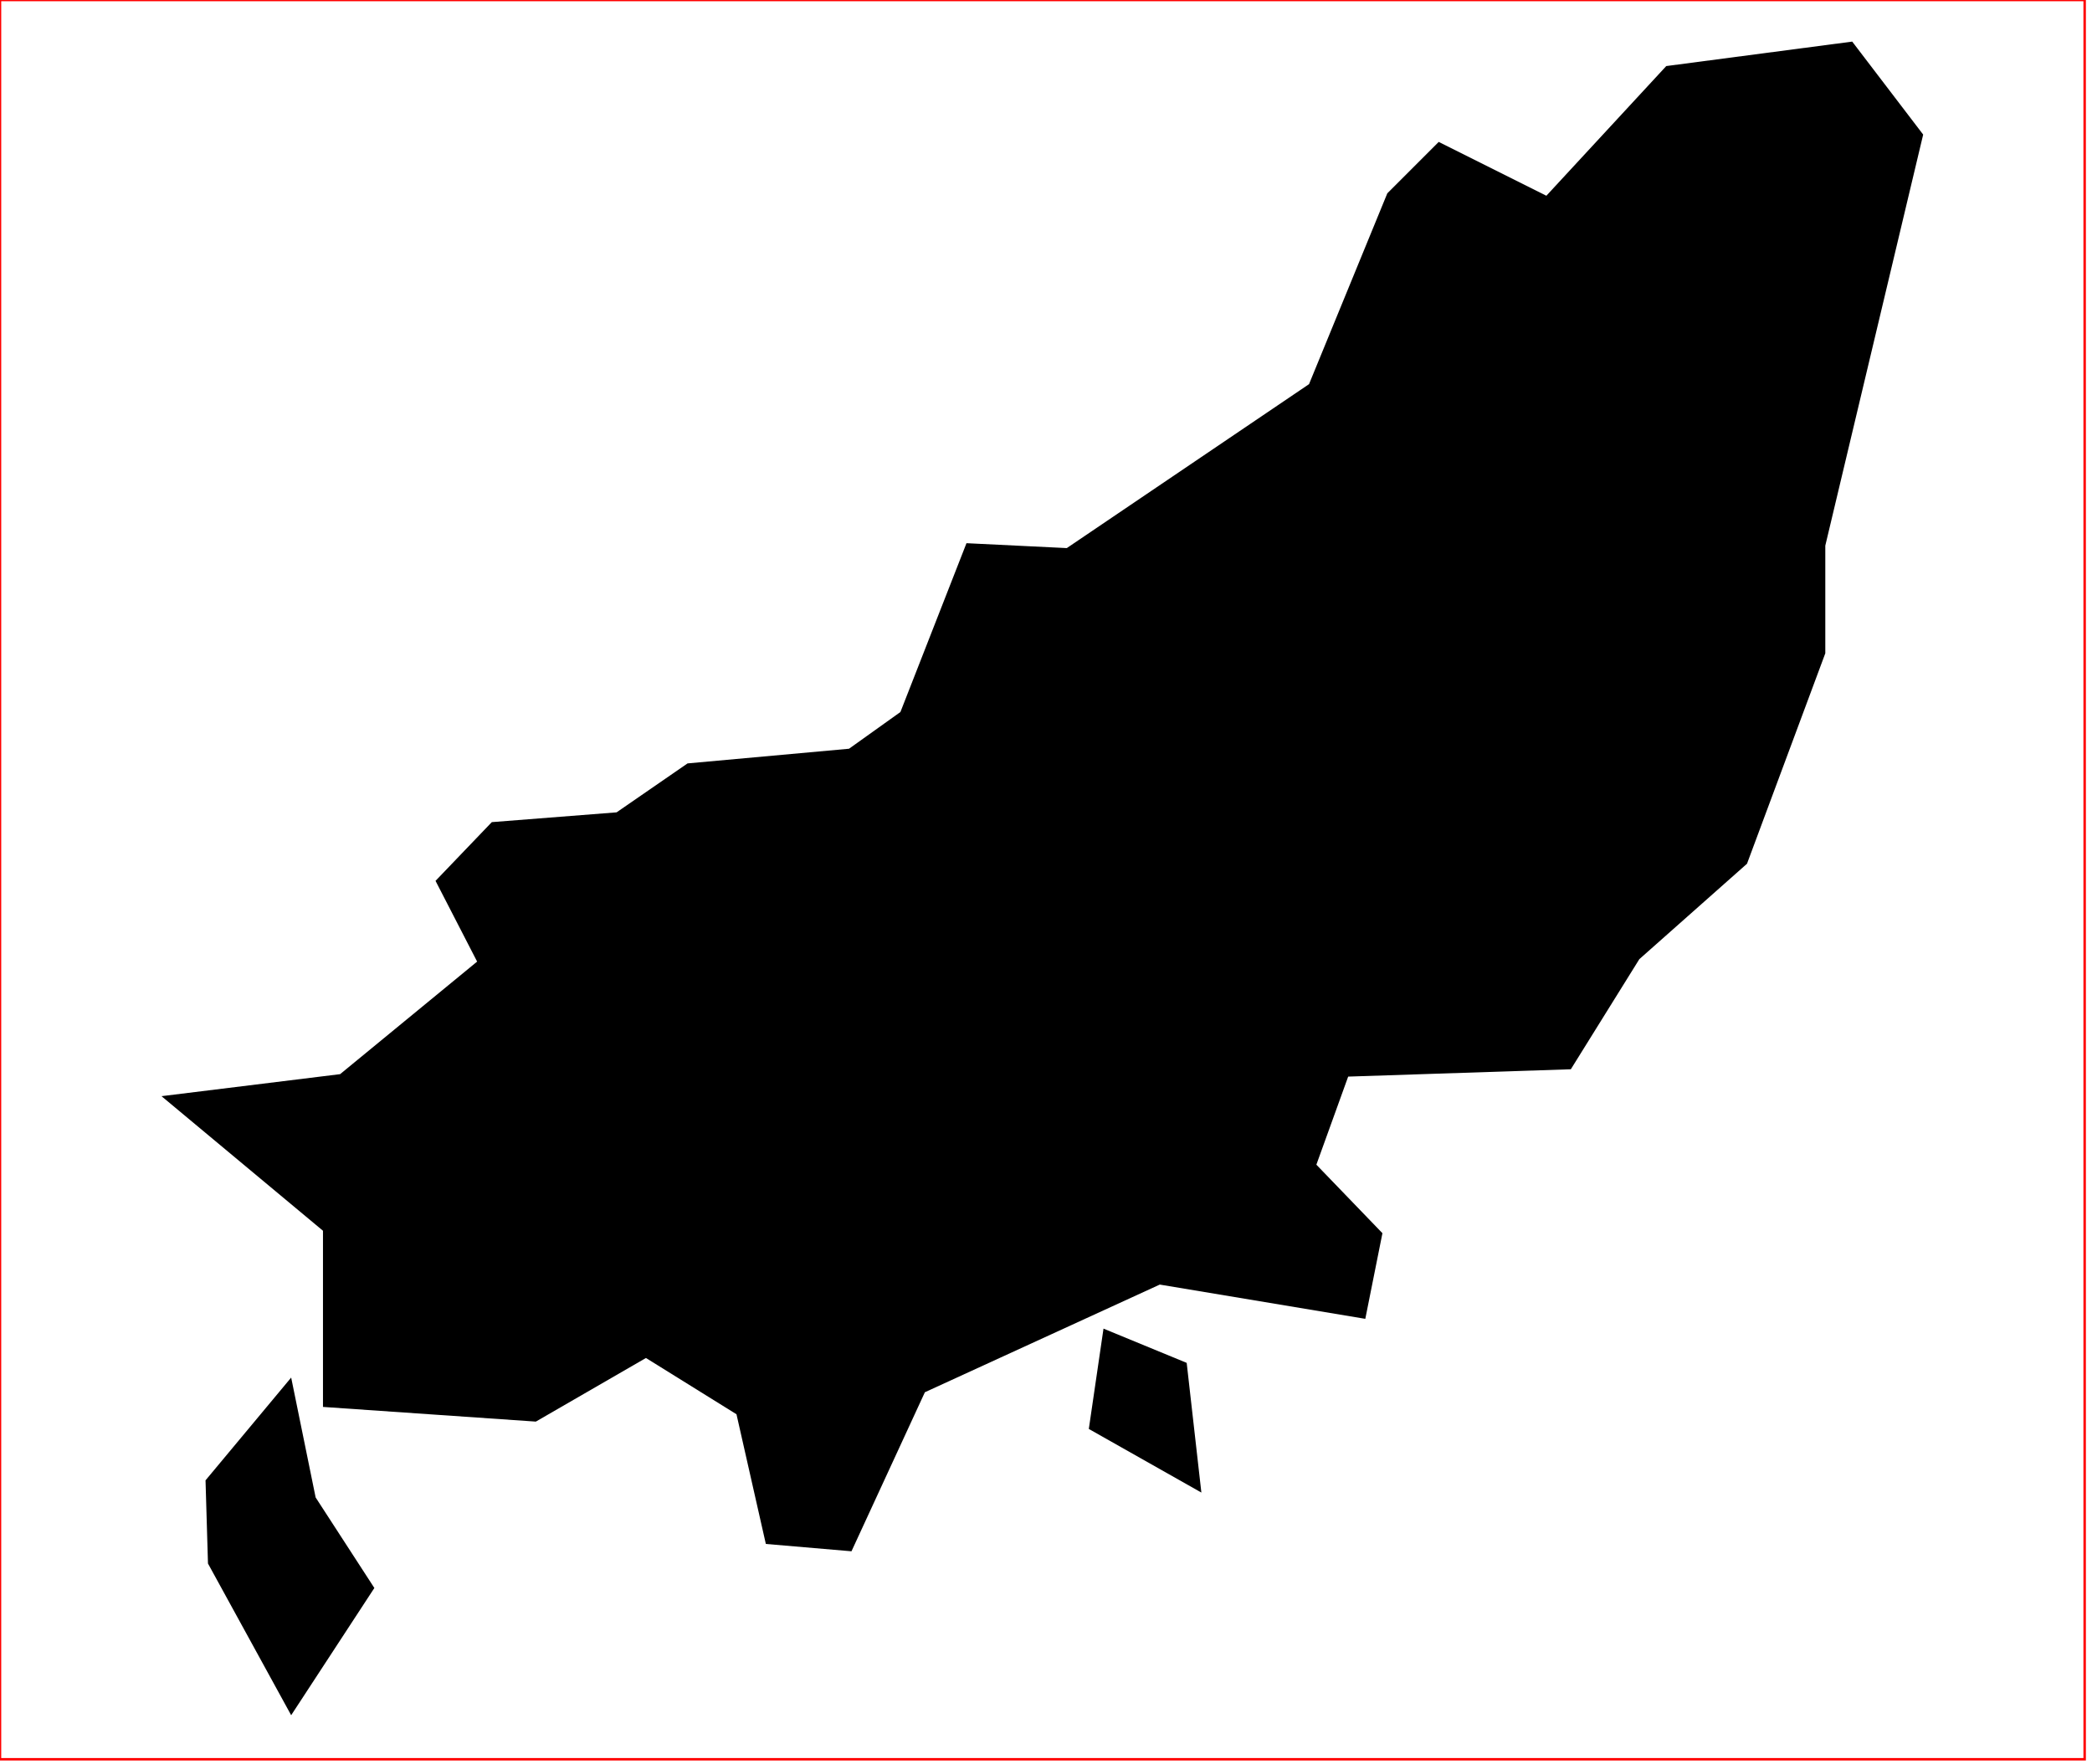 <?xml version="1.0" standalone="no"?>
<!DOCTYPE svg PUBLIC "-//W3C//DTD SVG 1.1//EN" "http://www.w3.org/Graphics/SVG/1.1/DTD/svg11.dtd">
<svg xmlns="http://www.w3.org/2000/svg" xmlns:inkscape="http://www.inkscape.org/namespaces/inkscape" xmlns:xlink="http://www.w3.org/1999/xlink" viewBox = "0 0 855 721" version = "1.1">
<!-- svg generated using QGIS www.qgis.org -->
<g id="busan" inkscape:groupmode="layer" inkscape:label="busan">
<g stroke="none" fill="rgb(0,0,0)" stroke-linejoin="round" stroke-width="0.26">
<g id="busan_1" >
<path d="M 119,563 L 129,612 L 153,649 L 119,701 L 85,639 L 84,605 L 119,563 " />
<path d="M 485,557 L 491,610 L 445,584 L 451,543 L 485,557 " />
<path d="M 681,27 L 757,17 L 786,55 L 746,223 L 746,267 L 714,353 L 670,392 L 642,437 L 551,440 L 538,476 L 565,504 L 558,539 L 474,525 L 378,569 L 348,634 L 313,631 L 301,578 L 264,555 L 219,581 L 132,575 L 132,503 L 66,448 L 139,439 L 195,393 L 178,360 L 201,336 L 252,332 L 281,312 L 347,306 L 368,291 L 395,222 L 436,224 L 535,157 L 567,79 L 588,58 L 632,80 L 681,27 " />
</g>
</g>
</g>
<!-- QGIS extent for clipping, eg in Inkscape -->
<g id="qgisviewbox" inkscape:groupmode="layer" inkscape:label="qgisviewbox" stroke="rgb(255,0,0)" stroke-width="1" fill="none" >
<path d="M 0,719 L 852,719 L 852,0 L 0,0 L 0,719 " />
</g></svg>